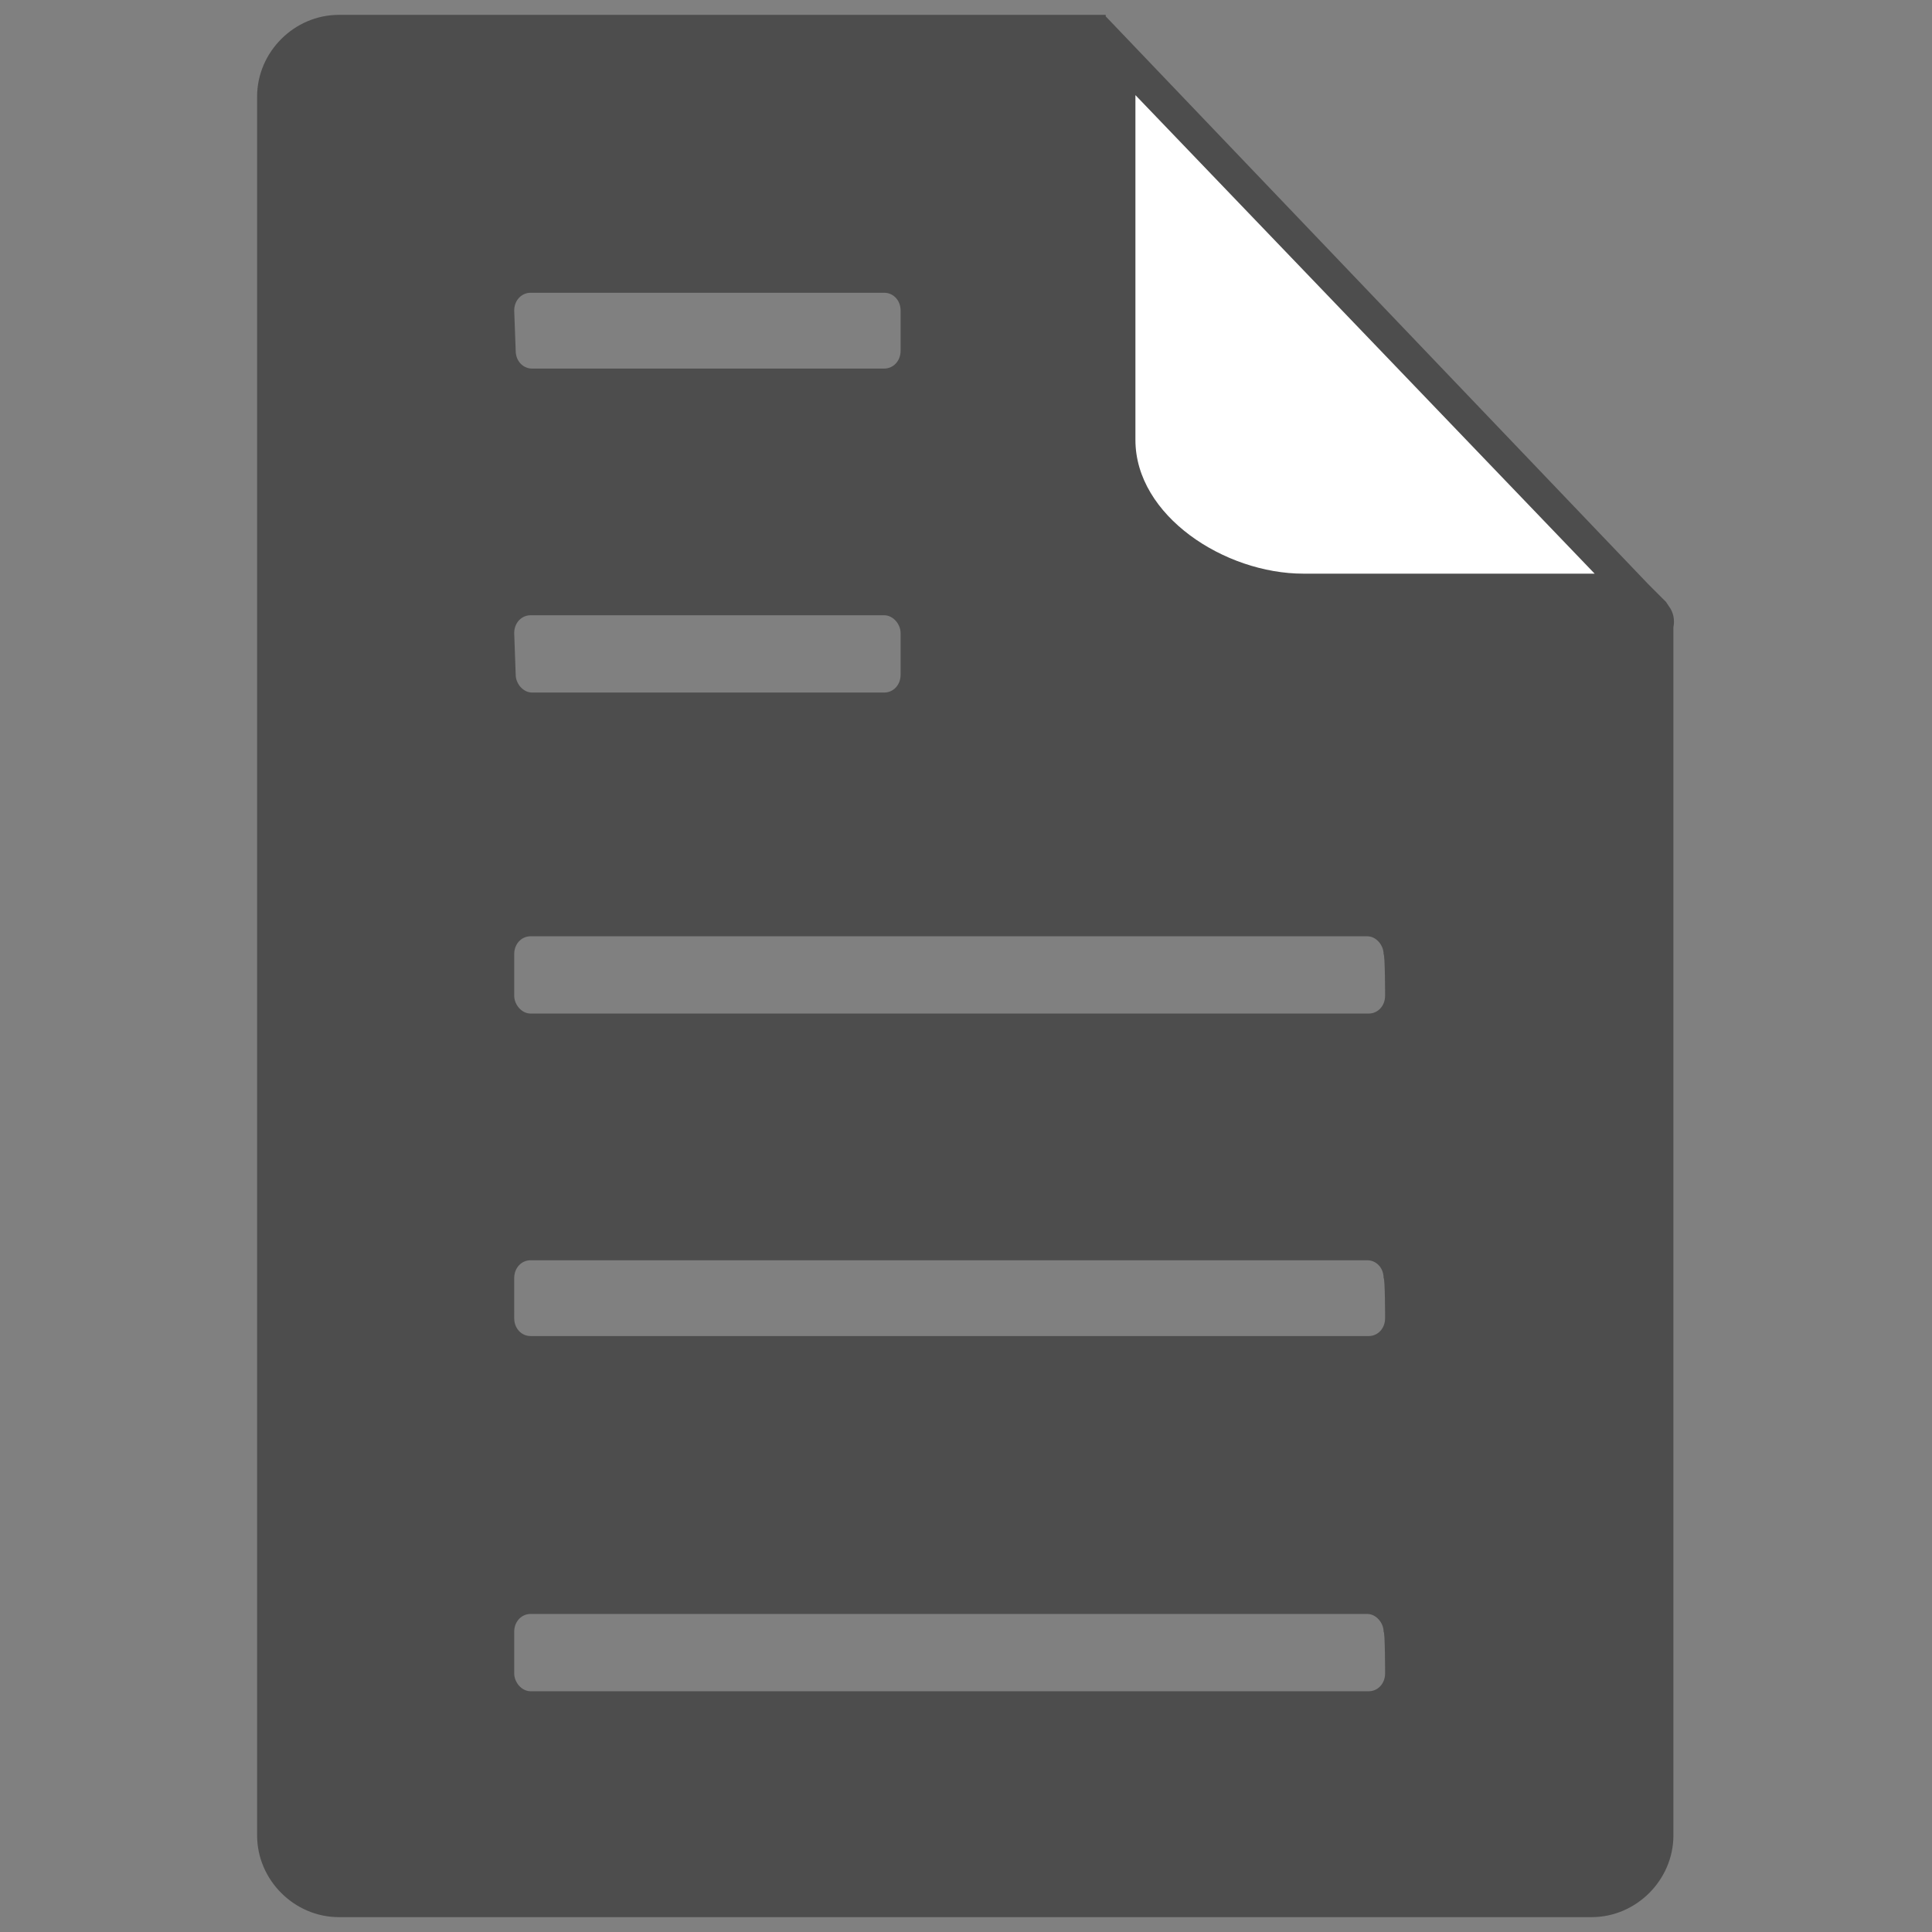 <?xml version="1.0" encoding="utf-8"?>
<!-- Generator: Adobe Illustrator 19.2.1, SVG Export Plug-In . SVG Version: 6.00 Build 0)  -->
<svg version="1.1" id="Layer_1" xmlns="http://www.w3.org/2000/svg" xmlns:xlink="http://www.w3.org/1999/xlink" x="0px" y="0px"
	 viewBox="0 0 130 130" style="enable-background:new 0 0 130 130;" xml:space="preserve">
<rect x="0" y="0" width="130" height="130" fill="#808080" stroke="none"/>
<style type="text/css">
	.st0{fill:none;}
	.st1{fill:#4D4D4D;}
	.st2{fill:#FFFFFF;}
</style>
<rect class="st0" width="130" height="130"/>
<g>
	<path class="st1" d="M112.3,40.8L112.3,40.8l-0.2-0.3c-0.1-0.1-0.2-0.2-0.3-0.3l-0.9-0.9L74.4,1.1l0-0.1h-1.2H22.8
		c-3,0-5.5,2.5-5.5,5.5v117c0,3,2.5,5.5,5.5,5.5h84.3c3,0,5.5-2.5,5.5-5.5c0,0,0-80.4,0-81.3C112.7,41.7,112.6,41.2,112.3,40.8z
		 M34.6,20.9c0-0.7,0.5-1.2,1.1-1.2h23.8c0.6,0,1.1,0.5,1.1,1.2v2.7c0,0.7-0.5,1.2-1.1,1.2H35.8c-0.6,0-1.1-0.5-1.1-1.2L34.6,20.9
		L34.6,20.9z M34.6,42.6c0-0.7,0.5-1.2,1.1-1.2h23.8c0.6,0,1.1,0.6,1.1,1.2v2.8c0,0.7-0.5,1.2-1.1,1.2H35.8c-0.6,0-1.1-0.6-1.1-1.2
		L34.6,42.6L34.6,42.6z M93.2,112.6c0,0.7-0.5,1.2-1.1,1.2H35.7c-0.6,0-1.1-0.6-1.1-1.2v-2.8c0-0.7,0.5-1.2,1.1-1.2h56.3
		c0.6,0,1.1,0.6,1.1,1.2C93.2,109.8,93.2,112.6,93.2,112.6z M93.2,88.7c0,0.7-0.5,1.2-1.1,1.2H35.7c-0.6,0-1.1-0.5-1.1-1.2V86
		c0-0.7,0.5-1.2,1.1-1.2h56.3c0.6,0,1.1,0.5,1.1,1.2C93.2,86,93.2,88.7,93.2,88.7z M93.2,67c0,0.7-0.5,1.2-1.1,1.2H35.7
		c-0.6,0-1.1-0.6-1.1-1.2v-2.8c0-0.7,0.5-1.2,1.1-1.2h56.3c0.6,0,1.1,0.6,1.1,1.2C93.2,64.3,93.2,67,93.2,67z"/>
	<path class="st2" d="M76.4,6.4l30.9,32.2H87.7c-5.3,0-11.3-3.9-11.3-9L76.4,6.4"/>
</g>
</svg>
